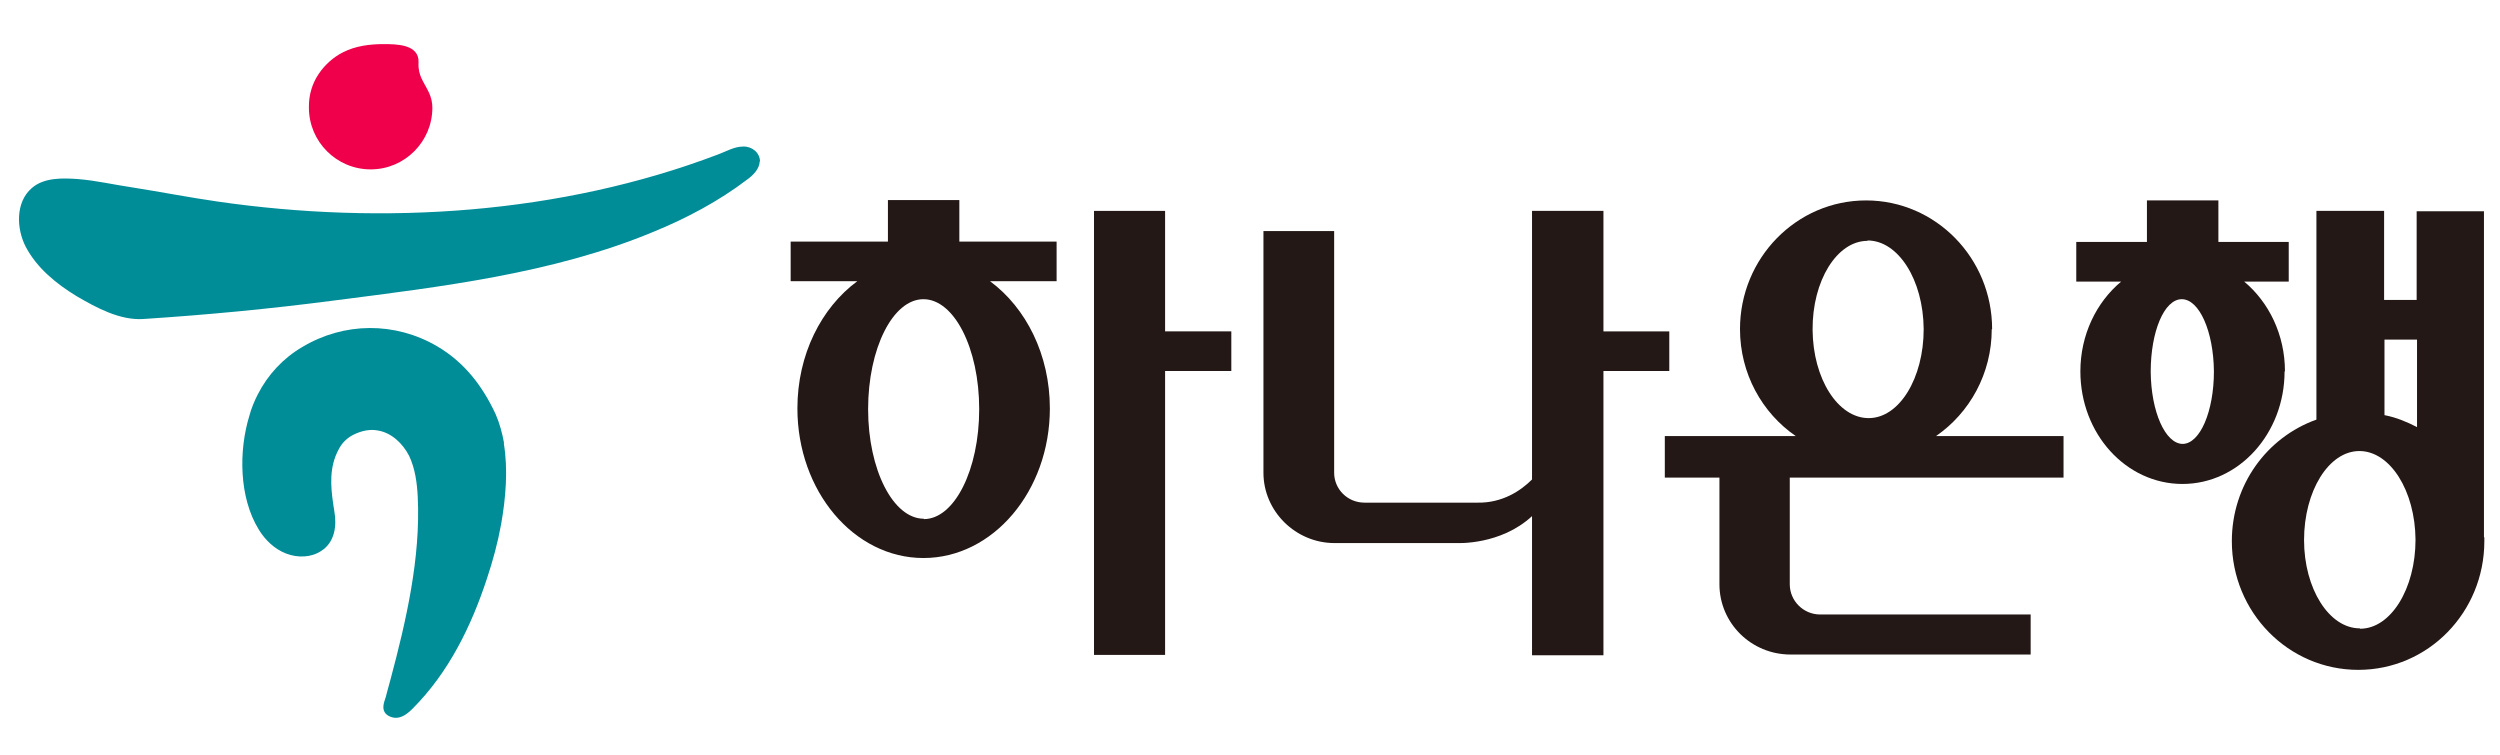 <svg width="53" height="16" viewBox="0 0 53 16" fill="none" xmlns="http://www.w3.org/2000/svg">
<path d="M24.7 4.471H23.193V13.884H24.7V7.865H26.104V7.025H24.7V4.471Z" fill="#231815"/>
<path d="M20.331 4.241H18.824V5.122H16.762V5.962H18.174C17.412 6.525 16.905 7.516 16.905 8.658C16.905 10.411 18.102 11.83 19.577 11.83C21.052 11.83 22.257 10.411 22.257 8.658C22.257 7.516 21.75 6.525 20.989 5.962H22.4V5.122H20.338V4.241H20.331ZM19.585 10.997C18.935 10.997 18.404 9.959 18.404 8.674C18.404 7.389 18.927 6.343 19.577 6.343C20.227 6.343 20.759 7.381 20.759 8.674C20.759 9.959 20.235 11.005 19.585 11.005" fill="#231815"/>
<path d="M35.389 7.025H33.993V4.471H32.479V10.165C32.233 10.411 31.844 10.664 31.329 10.656H28.926C28.569 10.656 28.284 10.371 28.284 10.022V4.899H26.785V10.022C26.785 10.839 27.467 11.513 28.292 11.513H30.893C30.893 11.513 31.812 11.56 32.479 10.942V13.892H33.993V7.865H35.389V7.025Z" fill="#231815"/>
<path d="M42.233 6.977C42.233 5.47 41.035 4.249 39.561 4.249C38.086 4.249 36.888 5.47 36.888 6.977C36.888 7.921 37.356 8.753 38.07 9.245H35.294V10.125H36.452V12.385C36.452 13.21 37.126 13.876 37.959 13.876H43.05V13.027H38.585C38.236 13.027 37.943 12.742 37.943 12.385V10.125H43.747V9.245H41.043C41.757 8.753 42.225 7.921 42.225 6.977M39.592 5.098C40.242 5.098 40.774 5.93 40.782 6.977C40.782 8.016 40.266 8.864 39.616 8.864C38.966 8.864 38.435 8.032 38.427 6.993C38.419 5.954 38.942 5.106 39.592 5.106" fill="#231815"/>
<path d="M48.441 7.873C48.441 7.096 48.1 6.406 47.577 5.97H48.521V5.129H47.03V4.249H45.515V5.129H44.017V5.97H44.968C44.445 6.406 44.104 7.096 44.104 7.873C44.104 9.197 45.071 10.26 46.269 10.26C47.466 10.26 48.433 9.189 48.433 7.873M46.276 9.411C45.904 9.411 45.602 8.729 45.595 7.881C45.595 7.032 45.88 6.343 46.253 6.343C46.625 6.343 46.927 7.024 46.935 7.873C46.935 8.721 46.641 9.411 46.269 9.411" fill="#231815"/>
<path d="M52.66 11.386V4.479H51.233V6.358H50.543V4.471H49.108V8.896C48.061 9.269 47.315 10.276 47.315 11.473C47.315 12.98 48.513 14.201 49.996 14.201C51.478 14.201 52.668 12.98 52.668 11.473C52.668 11.449 52.668 11.418 52.668 11.394M51.241 7.207V9.055C51.026 8.943 50.797 8.848 50.551 8.801V7.199H51.241V7.207ZM50.027 13.321C49.377 13.321 48.846 12.48 48.846 11.449C48.846 10.411 49.369 9.562 50.019 9.562C50.67 9.562 51.201 10.402 51.209 11.441C51.209 12.48 50.685 13.329 50.035 13.329" fill="#231815"/>
<path d="M10.688 9.403C10.649 9.189 10.593 8.975 10.506 8.777C10.228 8.182 9.848 7.683 9.269 7.342C8.373 6.818 7.294 6.826 6.406 7.358C6.002 7.595 5.677 7.944 5.463 8.365C5.391 8.507 5.328 8.658 5.288 8.809C5.058 9.554 5.066 10.545 5.486 11.227C5.621 11.449 5.819 11.64 6.065 11.735C6.311 11.83 6.597 11.822 6.811 11.679C7.096 11.497 7.144 11.148 7.088 10.839C7.025 10.442 6.969 10.054 7.112 9.673C7.16 9.554 7.223 9.427 7.318 9.34C7.374 9.284 7.445 9.237 7.516 9.205C7.667 9.134 7.841 9.094 8.008 9.126C8.301 9.173 8.539 9.403 8.674 9.665C8.801 9.935 8.841 10.236 8.856 10.529C8.92 11.822 8.611 13.162 8.278 14.407C8.246 14.534 8.206 14.661 8.175 14.788C8.143 14.883 8.095 15.01 8.159 15.105C8.182 15.144 8.23 15.176 8.27 15.192C8.46 15.271 8.619 15.152 8.745 15.025C9.507 14.264 9.99 13.281 10.323 12.266C10.45 11.885 10.553 11.505 10.625 11.108C10.72 10.569 10.775 9.958 10.68 9.395" fill="#008D98"/>
<path d="M16.112 3.425C16.112 3.234 15.937 3.099 15.755 3.107C15.565 3.107 15.398 3.21 15.224 3.274C11.885 4.543 8.127 4.781 4.614 4.273C4.011 4.186 3.401 4.067 2.798 3.972C2.417 3.916 2.045 3.829 1.664 3.797C1.339 3.773 0.934 3.758 0.673 3.988C0.324 4.289 0.348 4.852 0.546 5.233C0.784 5.685 1.196 6.018 1.624 6.279C2.045 6.525 2.544 6.795 3.036 6.763C4.376 6.676 5.716 6.549 7.056 6.374C9.332 6.081 11.719 5.803 13.852 4.915C14.55 4.63 15.239 4.265 15.842 3.805C15.953 3.726 16.104 3.583 16.104 3.425" fill="#008D98"/>
<path d="M6.549 2.283C6.549 3.004 7.136 3.591 7.858 3.591C8.579 3.591 9.166 3.004 9.166 2.283C9.166 2.172 9.142 2.069 9.095 1.966C8.984 1.728 8.857 1.609 8.873 1.323C8.889 0.935 8.397 0.935 8.127 0.935C7.842 0.935 7.533 0.974 7.271 1.109C7.065 1.212 6.882 1.379 6.755 1.569C6.621 1.767 6.549 2.005 6.549 2.251C6.549 2.259 6.549 2.275 6.549 2.283Z" fill="#F0004A"/>
</svg>
